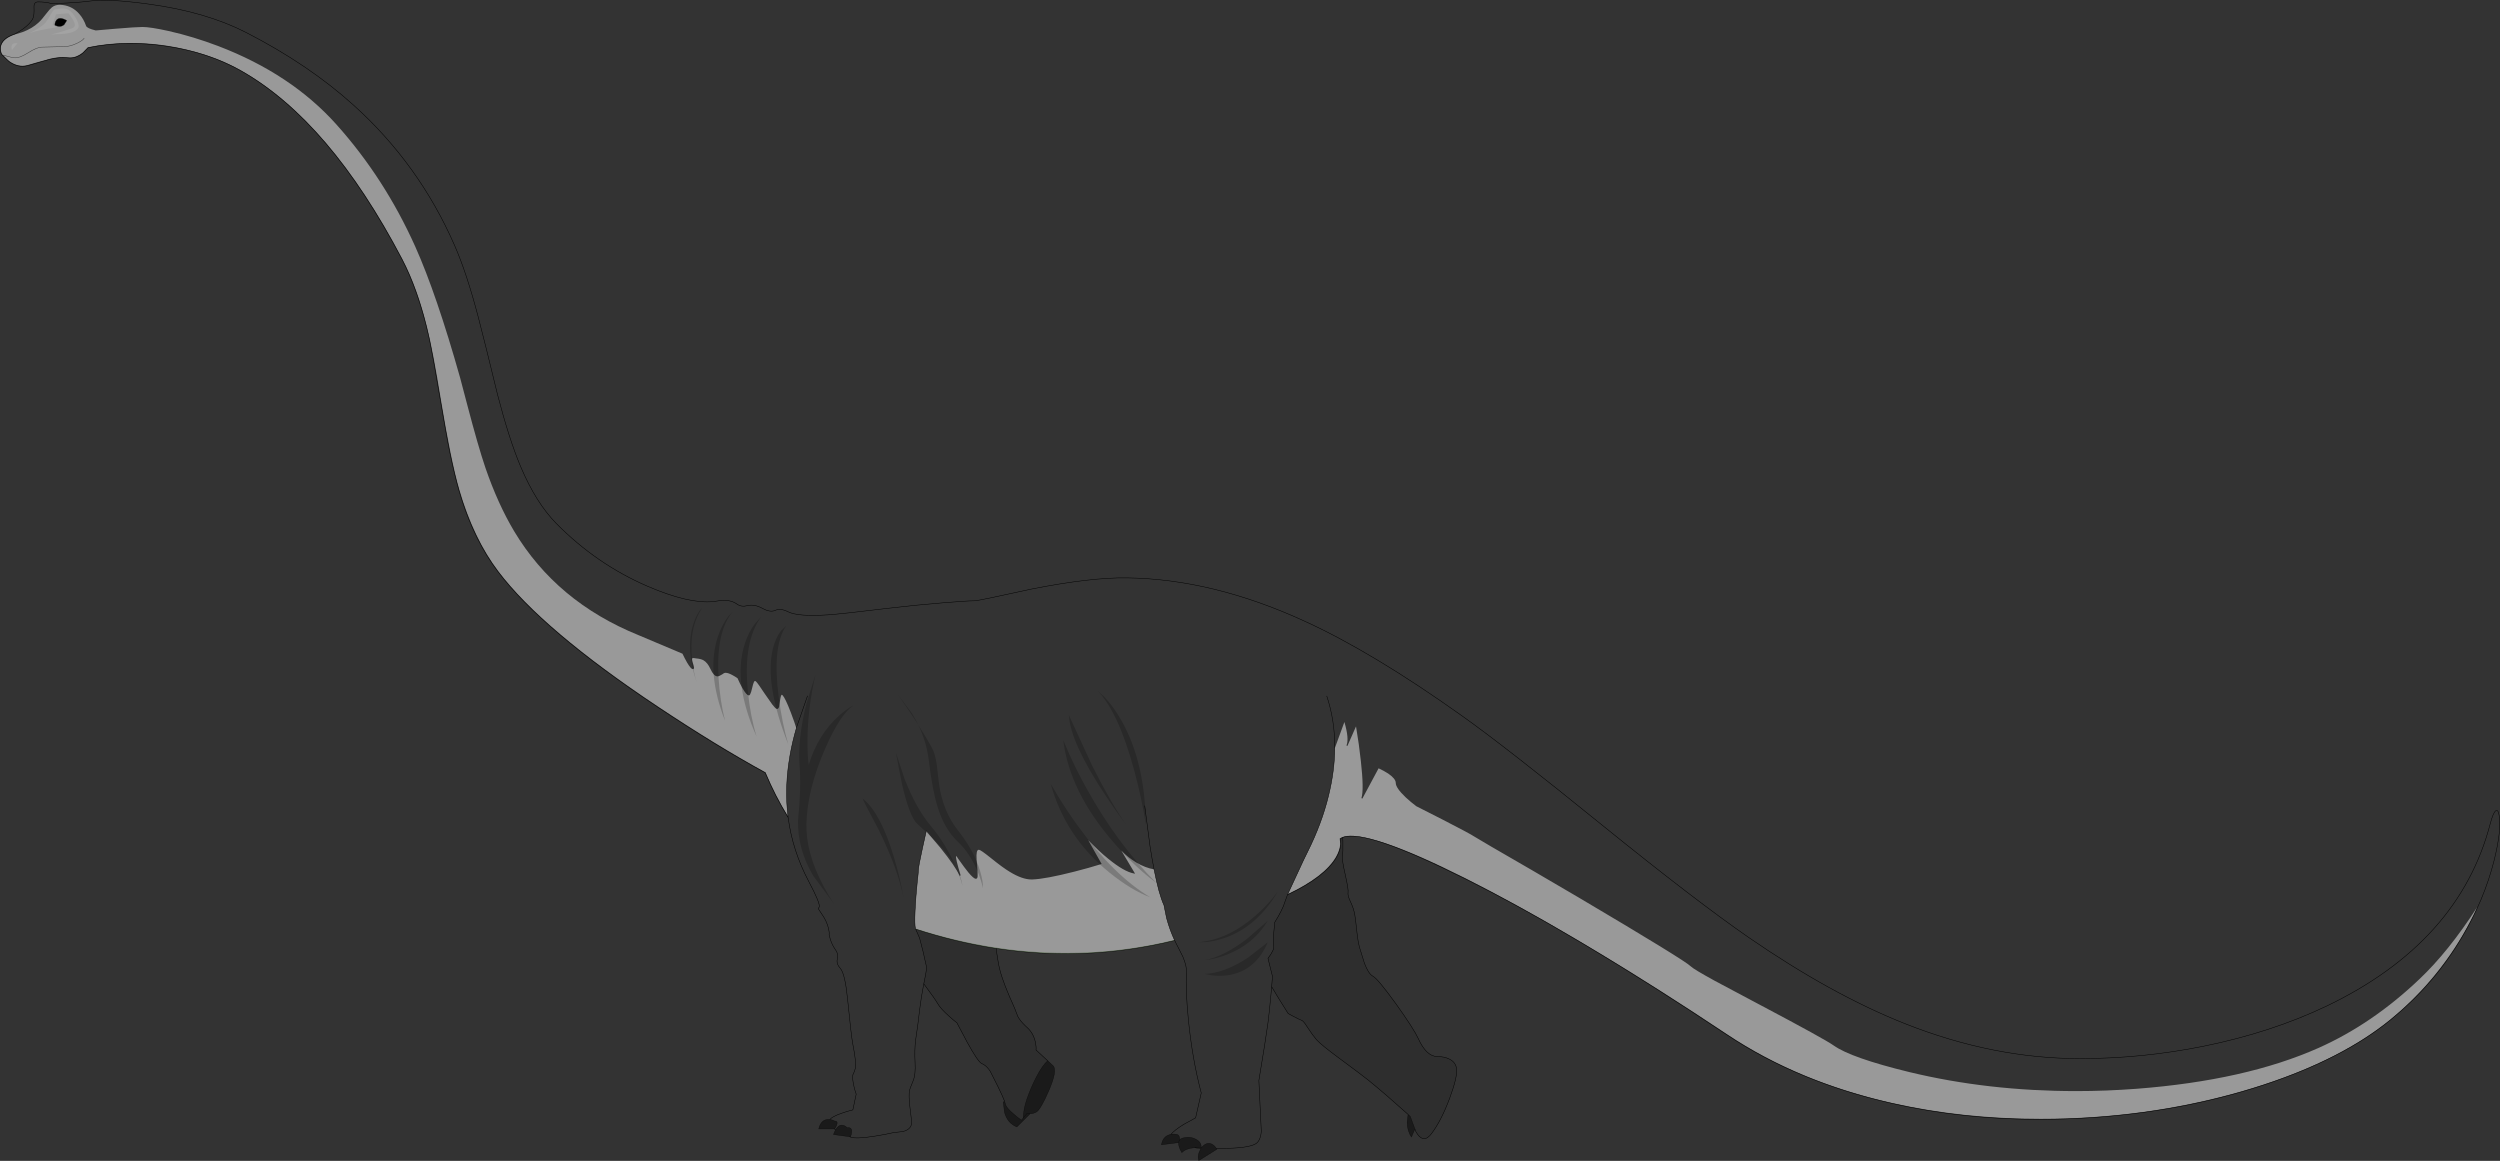 <?xml version="1.0" encoding="UTF-8" standalone="no"?>
<svg xmlns:xlink="http://www.w3.org/1999/xlink" height="2529.65px" width="5447.75px" xmlns="http://www.w3.org/2000/svg">
  <rect width="100%" height="100%" fill="#333333" stroke="none"/>
  <g transform="matrix(1.0, 0.0, 0.0, 1.0, 2723.85, 1264.7)">
    <path d="M81.8 685.1 L81.85 685.1 80.9 687.35 81.8 685.1" fill="#6c7f65" fill-rule="evenodd" stroke="none"/>
    <path d="M-106.8 1237.75 L-120.3 1236.35 -106.55 1237.15 -106.8 1237.75 M-164.05 784.75 L-166.3 785.3 Q-357.85 831.8 -552.8 802.1 -640.3 788.75 -728.5 760.05 L-728.55 759.95 -728.95 758.75 Q-565.0 811.9 -400.3 811.9 -279.25 811.9 -164.65 783.5 L-164.05 784.75" fill="#788c6f" fill-rule="evenodd" stroke="none"/>
    <path d="M83.1 682.05 L82.5 683.55 82.45 683.55 83.1 682.05" fill="#b0bc9b" fill-rule="evenodd" stroke="none"/>
    <path d="M-2604.3 -1209.9 Q-2604.3 -1216.15 -2601.05 -1220.45 -2594.55 -1229.2 -2578.45 -1219.95 L-2584.0 -1211.15 Q-2592.0 -1203.85 -2604.3 -1209.9" fill="#000000" fill-rule="evenodd" stroke="none"/>
    <path d="M-915.5 1174.8 Q-910.7 1168.65 -891.25 1161.65 -878.2 1156.9 -865.4 1153.85 L-858.1 1119.5 Q-860.65 1112.7 -862.65 1104.15 -866.9 1086.85 -865.4 1077.55 -861.15 1069.5 -859.9 1062.75 -857.6 1050.95 -865.4 1011.0 -869.15 991.7 -876.95 911.85 -882.45 857.35 -892.5 845.8 -901.8 835.5 -899.3 825.25 -896.8 814.45 -902.3 806.4 -910.1 795.6 -914.35 782.8 L-917.1 772.0 Q-916.35 767.0 -918.4 758.7 -922.15 742.15 -934.45 725.05 -940.7 716.25 -940.7 714.5 -939.45 713.5 -938.7 711.75 -935.95 704.2 -961.55 656.0 -996.95 589.1 -1006.35 517.0 -1034.8 470.8 -1056.45 419.3 -1163.15 361.05 -1289.15 277.2 -1541.45 109.5 -1638.6 -18.75 -1688.8 -85.05 -1718.45 -178.15 -1739.0 -243.2 -1757.6 -353.9 -1781.45 -495.45 -1789.75 -532.35 -1812.3 -631.25 -1848.2 -700.05 -2006.1 -1001.05 -2198.65 -1110.25 -2269.7 -1150.4 -2360.55 -1163.95 -2450.7 -1177.5 -2531.75 -1160.7 L-2544.05 -1148.15 Q-2559.9 -1136.35 -2575.95 -1138.6 -2592.5 -1140.85 -2616.6 -1135.1 -2646.25 -1126.3 -2662.8 -1121.8 -2683.65 -1116.0 -2704.0 -1130.3 L-2720.3 -1145.9 Q-2724.3 -1153.15 -2723.05 -1162.45 -2720.3 -1181.0 -2692.45 -1190.3 -2684.15 -1194.35 -2674.85 -1200.85 -2656.55 -1213.9 -2651.75 -1225.45 -2649.0 -1232.0 -2649.75 -1249.8 -2650.0 -1260.6 -2640.7 -1260.6 -2624.15 -1260.6 -2611.1 -1256.85 L-2578.45 -1258.1 Q-2543.05 -1260.1 -2528.0 -1262.35 -2490.85 -1268.15 -2400.25 -1255.85 -2275.7 -1239.0 -2187.85 -1194.1 -2050.8 -1123.8 -1952.65 -1034.9 -1810.55 -906.65 -1733.25 -729.9 -1706.9 -669.95 -1681.55 -573.3 -1666.95 -517.55 -1639.6 -404.6 -1614.25 -306.7 -1588.9 -246.95 -1555.75 -168.85 -1511.35 -123.7 -1424.0 -35.3 -1313.25 12.6 -1223.15 51.55 -1169.45 46.25 L-1151.1 43.5 Q-1130.5 42.5 -1117.7 51.8 -1108.45 58.55 -1094.9 55.05 -1080.05 51.3 -1062.25 61.05 -1045.4 70.35 -1034.4 65.35 -1023.35 60.05 -1006.75 68.35 -984.95 79.4 -920.15 75.15 -889.3 73.1 -790.65 61.05 -729.9 53.8 -667.6 48.75 -616.4 44.5 -600.1 44.5 -591.8 44.5 -476.1 18.9 -346.3 -6.7 -267.5 -5.45 -81.2 -2.95 118.6 88.7 267.2 156.45 462.5 295.55 557.15 362.8 769.5 535.0 971.6 698.45 1086.55 778.0 1268.05 903.05 1428.2 966.3 1619.75 1042.1 1808.55 1042.1 1943.6 1042.1 2077.4 1015.25 2225.0 985.35 2346.0 927.65 2635.2 789.05 2702.7 530.0 2708.75 507.15 2714.25 502.4 2719.5 498.1 2721.8 510.9 2727.8 543.3 2711.0 610.6 2689.65 695.4 2641.7 776.5 2580.95 879.7 2486.3 957.0 2381.65 1042.85 2206.65 1100.35 2029.2 1158.3 1827.6 1171.15 1612.0 1184.95 1416.2 1143.5 1200.3 1097.55 1039.4 990.4 710.8 771.25 468.3 650.0 249.5 540.35 202.1 560.3 199.0 561.55 196.65 563.4 L197.95 573.95 Q197.4 587.5 189.15 602.3 164.65 646.0 81.85 685.1 L82.5 683.55 81.85 685.1 81.8 685.1 80.9 687.35 76.35 699.65 76.1 700.45 Q71.05 717.75 54.0 744.9 L51.75 768.0 Q50.0 791.85 51.5 796.6 54.0 803.9 39.2 823.7 L49.0 863.15 47.15 885.35 45.95 899.8 Q42.2 940.95 39.2 964.05 34.15 1001.25 19.35 1089.85 L24.65 1200.8 Q22.85 1221.9 12.05 1227.95 -5.25 1237.75 -62.0 1237.75 L-73.35 1237.75 Q-76.8 1232.35 -81.95 1229.1 -94.25 1221.85 -106.55 1237.15 -104.8 1224.6 -118.1 1217.8 -130.65 1211.05 -146.0 1215.05 -150.7 1216.2 -153.05 1219.1 L-153.25 1217.05 Q-153.75 1209.05 -158.55 1207.55 -165.15 1205.9 -172.45 1207.3 -164.3 1197.8 -145.35 1186.0 L-118.5 1171.2 -106.2 1116.95 Q-125.75 1043.4 -134.3 956.8 -140.85 889.0 -138.3 855.6 -137.3 841.3 -146.35 819.95 L-155.65 801.4 Q-160.15 793.2 -164.05 784.75 L-164.65 783.5 Q-174.8 761.55 -181.3 737.65 L-181.75 736.1 -187.5 707.75 Q-198.5 683.9 -209.05 629.8 -228.55 626.2 -247.65 614.85 -265.45 604.3 -280.55 588.5 L-250.4 639.2 -252.9 638.7 Q-274.5 634.7 -308.65 606.8 -329.75 589.75 -352.6 565.9 L-323.2 618.1 -324.45 618.35 Q-351.1 626.65 -382.7 634.7 -445.7 650.75 -474.35 651.75 L-476.35 651.75 Q-496.15 651.75 -523.3 635.2 -538.85 625.9 -565.2 604.55 -587.05 587.0 -590.8 587.0 -592.3 587.0 -593.55 588.25 -597.85 593.0 -594.55 621.35 -593.05 640.95 -593.55 645.2 -594.05 650.25 -597.35 650.25 -602.1 650.25 -613.65 636.45 -620.95 627.65 -636.25 606.05 L-638.0 603.3 -640.5 600.3 Q-642.0 605.55 -630.45 642.95 L-632.75 643.7 Q-641.75 623.4 -674.65 582.7 L-705.45 546.25 -705.55 546.7 -713.75 583.7 Q-722.55 623.6 -722.55 631.4 -722.55 635.15 -725.3 660.05 -728.3 688.9 -729.85 720.05 -731.25 750.45 -728.95 758.75 L-728.55 759.95 -728.5 760.05 Q-726.75 764.55 -720.05 779.3 -712.5 806.4 -705.2 841.05 -703.95 845.55 -708.75 868.65 L-710.85 879.1 Q-716.6 908.4 -720.05 936.95 -723.55 969.1 -728.55 1001.25 -731.35 1023.3 -729.85 1050.45 -728.3 1076.8 -734.1 1090.6 -741.65 1108.95 -742.15 1111.95 -743.65 1124.0 -741.65 1142.6 L-737.35 1178.75 Q-735.85 1195.55 -756.2 1201.05 L-776.75 1203.35 Q-795.1 1207.6 -816.2 1210.85 -858.1 1217.65 -870.4 1213.15 L-872.55 1212.3 -870.7 1212.55 Q-868.2 1207.0 -867.95 1201.75 -867.2 1191.2 -878.0 1192.7 -882.25 1187.95 -888.3 1187.2 -896.5 1186.3 -902.8 1197.0 L-904.8 1195.8 -906.0 1195.25 -905.1 1195.25 Q-902.1 1190.95 -900.6 1186.7 -897.3 1178.15 -905.1 1178.15 -910.05 1175.4 -915.5 1174.8 M-988.6 321.8 Q-992.05 310.4 -1000.5 288.0 -1012.8 256.1 -1018.55 250.35 -1019.55 249.35 -1020.3 249.35 -1022.35 249.35 -1024.35 263.65 -1025.35 272.2 -1026.1 275.45 -1027.6 280.2 -1030.35 280.2 L-1031.1 280.2 Q-1034.15 279.45 -1041.15 270.2 -1045.95 263.9 -1058.0 246.1 -1072.05 224.75 -1076.05 220.75 -1077.55 219.2 -1078.8 219.2 -1081.3 219.2 -1084.6 233.55 -1087.1 244.55 -1089.1 248.1 -1090.1 250.6 -1092.1 250.6 -1097.15 250.6 -1106.15 234.55 -1111.7 224.75 -1116.7 213.2 -1121.75 209.7 -1127.0 206.9 -1136.8 201.4 -1142.55 201.4 -1144.6 201.4 -1146.6 202.4 L-1149.85 204.65 Q-1156.9 209.2 -1160.4 209.2 -1168.45 209.2 -1175.95 192.6 -1182.25 179.05 -1191.0 174.05 -1196.3 171.0 -1207.35 170.0 L-1212.1 169.25 -1213.35 169.25 Q-1215.35 169.25 -1215.35 170.0 -1216.9 172.05 -1213.6 181.55 -1211.85 186.85 -1211.6 189.1 -1211.1 192.6 -1213.35 193.35 L-1214.35 193.35 Q-1218.15 193.35 -1226.65 179.05 -1231.95 169.75 -1236.7 159.75 L-1332.6 119.3 Q-1511.35 46.75 -1603.45 -107.1 -1639.1 -166.85 -1666.2 -245.7 -1682.05 -292.4 -1705.65 -382.5 L-1721.2 -441.5 Q-1772.65 -624.0 -1819.1 -727.65 -1885.85 -876.25 -1990.8 -993.5 -2089.45 -1103.7 -2248.6 -1164.45 -2302.85 -1185.05 -2356.3 -1197.1 -2396.2 -1205.9 -2413.3 -1205.9 -2427.1 -1205.9 -2472.05 -1202.1 L-2515.2 -1198.35 Q-2534.8 -1203.1 -2536.3 -1208.4 -2541.55 -1223.45 -2550.85 -1234.0 -2565.4 -1251.05 -2587.25 -1253.8 L-2593.3 -1254.3 Q-2603.55 -1254.3 -2610.6 -1248.8 -2615.1 -1245.3 -2623.4 -1234.5 -2633.2 -1221.45 -2639.95 -1215.4 -2653.75 -1202.6 -2674.35 -1194.85 -2691.95 -1189.3 -2692.2 -1189.3 -2715.0 -1181.3 -2720.55 -1167.45 -2723.3 -1160.7 -2721.55 -1152.9 -2720.55 -1149.15 -2719.3 -1146.65 L-2717.15 -1144.5 -2706.75 -1133.85 Q-2690.95 -1121.3 -2674.6 -1121.3 -2670.1 -1121.3 -2663.05 -1123.05 L-2644.25 -1128.55 Q-2623.4 -1134.6 -2614.1 -1136.85 -2598.55 -1140.35 -2586.75 -1140.35 L-2575.95 -1139.6 -2570.95 -1139.35 Q-2556.9 -1139.35 -2543.3 -1150.4 -2532.55 -1161.2 -2532.55 -1161.45 L-2532.3 -1161.7 -2531.75 -1161.7 Q-2488.35 -1171.0 -2438.65 -1171.0 -2374.4 -1171.0 -2311.35 -1155.15 -2248.35 -1139.6 -2198.15 -1111.0 -2005.1 -1001.8 -1847.2 -700.55 -1814.35 -637.8 -1793.0 -550.45 -1779.95 -497.95 -1762.85 -392.3 -1741.3 -261.25 -1722.95 -197.75 -1692.1 -91.55 -1637.6 -19.5 -1541.7 107.25 -1290.7 274.45 -1164.9 358.3 -1055.7 418.3 L-1055.45 418.3 -1055.45 418.8 Q-1034.4 468.95 -1006.75 514.1 -1010.3 485.3 -1009.75 455.65 L-1009.55 447.5 Q-1008.8 425.7 -1005.8 403.15 -1004.25 391.5 -1002.1 379.65 -997.0 351.4 -988.5 322.0 L-988.6 321.8 -964.8 253.45 -964.45 252.6 -964.05 251.55 -964.45 252.6 -964.8 253.45 -988.6 321.8 M-2717.8 -1144.6 L-2717.15 -1144.5 -2717.8 -1144.6 M82.5 683.55 Q162.6 645.4 187.4 602.55 195.65 588.0 196.65 574.45 L195.65 563.65 195.4 562.9 195.9 562.4 Q203.7 556.6 219.0 556.6 295.1 556.6 524.25 677.35 753.45 798.35 1040.15 989.4 1194.75 1092.55 1397.6 1138.5 1551.75 1173.4 1723.2 1173.4 1950.1 1173.4 2157.7 1114.4 2365.05 1055.15 2485.8 956.25 2554.35 900.0 2606.05 828.7 2646.2 773.5 2674.1 712.25 2611.35 809.4 2548.05 869.15 2445.4 966.8 2328.15 1019.0 2169.5 1089.55 1932.3 1107.85 1865.0 1112.9 1801.0 1112.9 1608.2 1112.9 1436.75 1071.45 1310.0 1040.6 1271.85 1013.5 1252.5 999.65 1112.95 925.85 1040.15 887.45 1012.5 872.4 966.85 847.3 961.05 841.5 947.75 827.95 716.8 691.4 L613.9 631.15 Q501.15 566.15 489.85 558.85 479.85 552.1 420.6 521.7 363.1 492.6 362.35 492.1 350.3 483.05 339.25 472.75 317.65 452.2 317.65 441.4 317.65 432.35 301.35 421.05 292.05 415.0 280.25 409.5 L244.85 475.5 242.85 474.5 Q248.65 456.7 241.6 393.7 237.85 358.3 231.05 318.15 L212.25 360.8 210.25 359.8 Q216.5 345.25 205.7 308.6 L184.75 365.95 Q185.25 305.9 167.25 251.8 185.25 305.9 184.75 365.95 184.3 415.45 171.25 468.95 156.45 529.75 125.3 592.0 L118.75 605.4 117.25 608.55 115.85 611.45 115.5 612.15 83.1 682.05 82.45 683.55 82.5 683.55 M-229.45 490.8 L-217.9 578.95 Q-213.5 607.05 -209.05 629.8 -213.5 607.05 -217.9 578.95 L-229.45 490.8 M-1006.35 517.0 L-1006.7 514.45 -1006.75 514.1 -1006.7 514.45 -1006.35 517.0 M-705.2 545.05 L-705.35 545.85 -705.2 545.05" fill="#ffffff" fill-opacity="0.0" fill-rule="evenodd" stroke="none"/>
    <path d="M202.1 560.3 L202.45 568.65 Q202.95 592.0 201.45 601.3 200.2 608.8 207.7 641.7 215.0 674.1 213.75 680.1 212.5 686.4 218.25 698.45 226.05 714.5 228.55 729.55 230.3 740.6 233.3 768.75 235.6 788.8 238.35 798.6 246.65 826.45 249.4 834.25 258.4 857.85 267.95 862.6 278.5 867.9 318.15 922.85 356.6 976.6 366.6 998.15 384.45 1037.6 408.3 1037.6 423.1 1037.6 433.9 1042.85 448.7 1049.9 450.2 1064.7 452.2 1082.25 435.15 1128.45 417.1 1176.9 396.0 1205.0 387.25 1216.85 379.0 1216.6 371.9 1216.4 365.15 1207.1 363.35 1204.6 361.6 1201.5 L359.4 1195.45 349.3 1168.1 344.7 1163.95 Q295.8 1119.95 258.15 1089.3 245.1 1078.75 193.15 1040.35 154.75 1011.95 144.7 1000.7 136.7 991.4 124.9 973.3 116.6 960.0 112.6 958.75 108.05 957.25 95.25 950.45 L83.2 943.95 Q60.4 908.2 47.15 885.35 L49.0 863.15 39.2 823.7 Q54.0 803.9 51.5 796.6 50.0 791.85 51.75 768.0 L54.0 744.9 Q71.05 717.75 76.1 700.45 L76.35 699.65 80.9 687.35 81.85 685.1 Q164.65 646.0 189.15 602.3 197.4 587.5 197.95 573.95 L196.65 563.4 Q199.0 561.55 202.1 560.3 M-552.8 802.1 Q-552.8 806.5 -552.3 808.9 -551.05 815.2 -548.8 830.75 -546.05 847.55 -540.0 865.65 -534.0 883.75 -524.7 905.3 L-512.9 932.2 -505.9 950.25 Q-500.75 960.05 -488.95 971.2 L-485.8 974.1 Q-472.0 986.4 -467.7 1006.0 -465.45 1016.05 -466.2 1023.3 L-440.65 1046.95 Q-452.2 1056.25 -465.95 1083.05 -477.0 1104.4 -485.8 1129.25 -493.55 1151.3 -494.1 1171.4 L-498.1 1176.2 Q-506.15 1170.7 -514.4 1163.4 -531.25 1149.35 -532.75 1141.55 -533.2 1139.2 -534.9 1134.75 -538.85 1124.35 -549.55 1102.4 L-564.6 1072.55 Q-566.4 1068.75 -569.9 1064.5 -576.7 1055.95 -584.45 1052.95 -588.65 1051.35 -597.45 1038.15 -605.05 1026.75 -616.1 1006.75 L-638.7 964.05 Q-646.7 958.05 -656.0 949.5 -674.6 932.95 -680.6 922.15 -686.3 912.15 -710.85 879.1 L-708.75 868.65 Q-703.95 845.55 -705.2 841.05 -712.5 806.4 -720.05 779.3 -726.75 764.55 -728.5 760.05 -640.3 788.75 -552.8 802.1" fill="#000000" fill-opacity="0.098" fill-rule="evenodd" stroke="none"/>
    <path d="M359.4 1195.45 L351.8 1213.0 Q342.5 1199.2 342.5 1180.35 L344.5 1164.05 344.7 1163.95 349.3 1168.1 359.4 1195.45 M-73.35 1237.75 L-72.2 1239.65 -111.6 1264.25 Q-114.6 1256.5 -110.85 1246.2 L-106.8 1237.75 -106.55 1237.15 -120.3 1236.35 -121.9 1236.4 Q-139.2 1237.65 -148.5 1246.95 -152.75 1240.15 -154.75 1232.9 -155.8 1228.45 -155.45 1225.1 L-192.95 1229.85 Q-189.65 1211.3 -173.85 1207.55 L-172.45 1207.3 Q-165.15 1205.9 -158.55 1207.55 -153.75 1209.05 -153.25 1217.05 L-153.05 1219.1 Q-150.7 1216.2 -146.0 1215.05 -130.65 1211.05 -118.1 1217.8 -104.8 1224.6 -106.55 1237.15 -94.25 1221.85 -81.95 1229.1 -76.8 1232.35 -73.35 1237.75 M-440.65 1046.95 L-440.6 1046.9 -429.05 1057.7 Q-419.25 1067.75 -438.35 1111.95 -456.65 1154.15 -466.2 1158.9 L-467.0 1159.3 Q-469.8 1160.6 -472.5 1161.35 -475.85 1162.2 -479.15 1162.25 L-508.0 1190.9 Q-528.1 1183.15 -534.9 1159.3 L-537.65 1136.95 Q-536.5 1135.65 -534.9 1134.75 -533.2 1139.2 -532.75 1141.55 -531.25 1149.35 -514.4 1163.4 -506.15 1170.7 -498.1 1176.2 L-494.1 1171.4 -494.1 1171.45 -485.8 1161.4 -485.4 1161.5 -479.15 1162.25 -485.4 1161.5 -485.8 1161.4 -494.1 1171.45 -494.1 1171.4 Q-493.55 1151.3 -485.8 1129.25 -477.0 1104.4 -465.95 1083.05 -452.2 1056.25 -440.65 1046.95 M-872.55 1212.3 L-907.6 1207.55 Q-905.35 1201.3 -902.8 1197.0 -896.5 1186.3 -888.3 1187.2 -882.25 1187.95 -878.0 1192.7 -867.2 1191.2 -867.95 1201.75 -868.2 1207.0 -870.7 1212.55 L-872.55 1212.3 M-906.0 1195.25 L-939.75 1195.25 Q-934.95 1175.4 -919.65 1174.65 L-915.5 1174.8 Q-910.05 1175.4 -905.1 1178.15 -897.3 1178.15 -900.6 1186.7 -902.1 1190.95 -905.1 1195.25 L-906.0 1195.25 M-153.05 1219.1 Q-155.1 1221.5 -155.45 1225.1 -155.1 1221.5 -153.05 1219.1" fill="#000000" fill-opacity="0.498" fill-rule="evenodd" stroke="none"/>
    <path d="M-2717.15 -1144.5 L-2719.3 -1146.65 Q-2720.55 -1149.15 -2721.55 -1152.9 -2723.3 -1160.7 -2720.55 -1167.45 -2715.0 -1181.3 -2692.2 -1189.3 -2691.95 -1189.3 -2674.35 -1194.85 -2653.75 -1202.6 -2639.95 -1215.4 -2633.2 -1221.45 -2623.4 -1234.5 -2615.1 -1245.3 -2610.6 -1248.8 -2603.55 -1254.3 -2593.3 -1254.3 L-2587.25 -1253.8 Q-2565.4 -1251.05 -2550.85 -1234.0 -2541.55 -1223.45 -2536.3 -1208.4 -2534.8 -1203.1 -2515.2 -1198.35 L-2472.05 -1202.1 Q-2427.1 -1205.9 -2413.3 -1205.9 -2396.2 -1205.9 -2356.3 -1197.1 -2302.85 -1185.05 -2248.6 -1164.45 -2089.45 -1103.7 -1990.8 -993.5 -1885.85 -876.25 -1819.1 -727.65 -1772.65 -624.0 -1721.2 -441.5 L-1705.65 -382.5 Q-1682.05 -292.4 -1666.2 -245.7 -1639.1 -166.85 -1603.45 -107.1 -1511.35 46.75 -1332.6 119.3 L-1236.7 159.75 Q-1231.95 169.75 -1226.65 179.05 -1218.15 193.35 -1214.35 193.35 L-1213.35 193.35 Q-1211.1 192.6 -1211.6 189.1 -1211.85 186.85 -1213.6 181.55 -1216.9 172.05 -1215.35 170.0 -1215.35 169.25 -1213.35 169.25 L-1212.1 169.25 -1207.35 170.0 Q-1196.3 171.0 -1191.0 174.05 -1182.25 179.05 -1175.95 192.6 -1168.45 209.2 -1160.4 209.2 -1156.9 209.2 -1149.85 204.65 L-1146.6 202.4 Q-1144.6 201.4 -1142.55 201.4 -1136.8 201.4 -1127.0 206.9 -1121.75 209.7 -1116.7 213.2 -1111.7 224.75 -1106.15 234.55 -1097.15 250.6 -1092.1 250.6 -1090.1 250.6 -1089.1 248.1 -1087.1 244.55 -1084.6 233.55 -1081.3 219.2 -1078.8 219.2 -1077.55 219.2 -1076.05 220.75 -1072.05 224.75 -1058.0 246.1 -1045.95 263.9 -1041.15 270.2 -1034.15 279.45 -1031.1 280.2 L-1030.35 280.2 Q-1027.6 280.2 -1026.1 275.45 -1025.35 272.2 -1024.35 263.65 -1022.35 249.35 -1020.3 249.35 -1019.55 249.35 -1018.55 250.35 -1012.8 256.1 -1000.5 288.0 -992.05 310.4 -988.6 321.8 L-988.5 322.0 Q-997.0 351.4 -1002.1 379.65 -1004.25 391.5 -1005.8 403.15 -1008.8 425.7 -1009.55 447.5 L-1009.75 455.65 Q-1010.3 485.3 -1006.75 514.1 -1034.4 468.95 -1055.45 418.8 L-1055.45 418.3 -1055.7 418.3 Q-1164.9 358.3 -1290.7 274.45 -1541.7 107.25 -1637.6 -19.5 -1692.1 -91.55 -1722.95 -197.75 -1741.3 -261.25 -1762.85 -392.3 -1779.95 -497.95 -1793.0 -550.45 -1814.35 -637.8 -1847.2 -700.55 -2005.1 -1001.8 -2198.15 -1111.0 -2248.35 -1139.6 -2311.35 -1155.15 -2374.4 -1171.0 -2438.65 -1171.0 -2488.35 -1171.0 -2531.75 -1161.7 L-2532.3 -1161.7 -2532.55 -1161.45 Q-2532.55 -1161.2 -2543.3 -1150.4 -2556.9 -1139.35 -2570.95 -1139.35 L-2575.95 -1139.6 -2586.75 -1140.35 Q-2598.55 -1140.35 -2614.1 -1136.85 -2623.4 -1134.6 -2644.25 -1128.55 L-2663.05 -1123.05 Q-2670.1 -1121.3 -2674.6 -1121.3 -2690.95 -1121.3 -2706.75 -1133.85 L-2717.15 -1144.5 -2705.75 -1141.6 Q-2697.95 -1139.35 -2693.95 -1138.85 -2681.65 -1137.35 -2663.05 -1149.4 -2643.25 -1161.95 -2632.7 -1161.95 -2622.9 -1161.95 -2583.5 -1163.2 -2570.95 -1163.2 -2555.85 -1170.5 -2542.55 -1177.0 -2540.3 -1181.8 -2542.55 -1177.0 -2555.85 -1170.5 -2570.95 -1163.2 -2583.5 -1163.2 -2622.9 -1161.95 -2632.7 -1161.95 -2643.25 -1161.95 -2663.05 -1149.4 -2681.65 -1137.35 -2693.95 -1138.85 -2697.95 -1139.35 -2705.75 -1141.6 L-2717.15 -1144.5 M184.75 365.95 L205.7 308.6 Q216.5 345.25 210.25 359.8 L212.25 360.8 231.05 318.15 Q237.85 358.3 241.6 393.7 248.65 456.7 242.85 474.5 L244.85 475.5 280.25 409.5 Q292.05 415.0 301.35 421.05 317.65 432.35 317.65 441.4 317.65 452.2 339.25 472.75 350.3 483.05 362.35 492.1 363.1 492.6 420.6 521.7 479.85 552.1 489.85 558.85 501.15 566.15 613.9 631.15 L716.8 691.4 Q947.75 827.95 961.05 841.5 966.85 847.3 1012.5 872.4 1040.15 887.45 1112.95 925.85 1252.5 999.65 1271.85 1013.5 1310.0 1040.6 1436.75 1071.45 1608.2 1112.9 1801.0 1112.9 1865.0 1112.9 1932.3 1107.85 2169.5 1089.55 2328.15 1019.0 2445.4 966.8 2548.05 869.15 2611.35 809.4 2674.1 712.25 2646.2 773.5 2606.05 828.7 2554.35 900.0 2485.8 956.25 2365.05 1055.15 2157.7 1114.4 1950.1 1173.4 1723.2 1173.4 1551.75 1173.4 1397.6 1138.5 1194.75 1092.55 1040.15 989.4 753.45 798.35 524.25 677.35 295.1 556.6 219.0 556.6 203.7 556.6 195.9 562.4 L195.4 562.9 195.65 563.65 196.65 574.45 Q195.65 588.0 187.4 602.55 162.6 645.4 82.5 683.55 L83.1 682.05 115.5 612.15 115.85 611.45 117.25 608.55 118.75 605.4 125.3 592.0 Q156.45 529.75 171.25 468.95 184.3 415.45 184.75 365.95 M-705.55 546.7 L-705.45 546.25 -674.65 582.7 Q-641.75 623.4 -632.75 643.7 L-630.45 642.95 Q-642.0 605.55 -640.5 600.3 L-638.0 603.3 -636.25 606.05 Q-620.95 627.65 -613.65 636.45 -602.1 650.25 -597.35 650.25 -594.05 650.25 -593.55 645.2 -593.05 640.95 -594.55 621.35 -597.85 593.0 -593.55 588.25 -592.3 587.0 -590.8 587.0 -587.05 587.0 -565.2 604.55 -538.85 625.9 -523.3 635.2 -496.15 651.75 -476.35 651.75 L-474.35 651.75 Q-445.7 650.75 -382.7 634.7 -351.1 626.65 -324.45 618.35 L-323.2 618.1 -352.6 565.9 Q-329.75 589.75 -308.65 606.8 -274.5 634.7 -252.9 638.7 L-250.4 639.2 -280.55 588.5 Q-265.45 604.3 -247.65 614.85 -228.55 626.2 -209.05 629.8 -198.5 683.9 -187.5 707.75 L-181.75 736.1 -181.3 737.65 Q-174.8 761.55 -164.65 783.5 -279.25 811.9 -400.3 811.9 -565.0 811.9 -728.95 758.75 -731.25 750.45 -729.85 720.05 -728.3 688.9 -725.3 660.05 -722.55 635.15 -722.55 631.4 -722.55 623.6 -713.75 583.7 L-705.55 546.7 M-2604.3 -1209.9 Q-2592.0 -1203.85 -2584.0 -1211.15 L-2578.45 -1219.95 Q-2594.55 -1229.2 -2601.05 -1220.45 -2604.3 -1216.15 -2604.3 -1209.9" fill="#ffffff" fill-opacity="0.498" fill-rule="evenodd" stroke="none"/>
    <path d="M-915.5 1174.8 Q-910.7 1168.65 -891.25 1161.65 -878.2 1156.9 -865.4 1153.85 L-858.1 1119.5 Q-860.65 1112.7 -862.65 1104.15 -866.9 1086.85 -865.4 1077.55 -861.15 1069.5 -859.9 1062.75 -857.6 1050.95 -865.4 1011.0 -869.15 991.7 -876.95 911.85 -882.45 857.35 -892.5 845.8 -901.8 835.5 -899.3 825.25 -896.8 814.45 -902.3 806.4 -910.1 795.6 -914.35 782.8 L-917.1 772.0 Q-916.35 767.0 -918.4 758.7 -922.15 742.15 -934.45 725.05 -940.7 716.25 -940.7 714.5 -939.45 713.5 -938.7 711.75 -935.95 704.2 -961.55 656.0 -996.95 589.1 -1006.35 517.0 -1034.8 470.8 -1056.45 419.3 -1163.15 361.05 -1289.15 277.2 -1541.45 109.5 -1638.6 -18.75 -1688.8 -85.05 -1718.45 -178.15 -1739.0 -243.2 -1757.6 -353.9 -1781.45 -495.45 -1789.75 -532.35 -1812.3 -631.25 -1848.2 -700.05 -2006.1 -1001.05 -2198.65 -1110.25 -2269.7 -1150.4 -2360.55 -1163.95 -2450.7 -1177.5 -2531.75 -1160.7 L-2544.05 -1148.15 Q-2559.9 -1136.35 -2575.95 -1138.6 -2592.5 -1140.85 -2616.6 -1135.1 -2646.25 -1126.3 -2662.8 -1121.8 -2683.65 -1116.0 -2704.0 -1130.3 L-2720.3 -1145.9 Q-2724.3 -1153.15 -2723.05 -1162.45 -2720.3 -1181.0 -2692.45 -1190.3 -2684.15 -1194.35 -2674.85 -1200.85 -2656.55 -1213.9 -2651.75 -1225.45 -2649.0 -1232.0 -2649.75 -1249.8 -2650.0 -1260.6 -2640.7 -1260.6 -2624.15 -1260.6 -2611.1 -1256.85 L-2578.45 -1258.1 Q-2543.05 -1260.1 -2528.0 -1262.35 -2490.85 -1268.15 -2400.25 -1255.85 -2275.7 -1239.0 -2187.85 -1194.1 -2050.8 -1123.8 -1952.65 -1034.9 -1810.55 -906.65 -1733.25 -729.9 -1706.9 -669.95 -1681.55 -573.3 -1666.95 -517.55 -1639.6 -404.6 -1614.25 -306.7 -1588.9 -246.95 -1555.75 -168.85 -1511.35 -123.7 -1424.0 -35.3 -1313.25 12.6 -1223.15 51.55 -1169.45 46.25 L-1151.1 43.5 Q-1130.5 42.5 -1117.7 51.8 -1108.45 58.55 -1094.9 55.05 -1080.05 51.3 -1062.25 61.05 -1045.4 70.35 -1034.4 65.35 -1023.35 60.05 -1006.75 68.35 -984.95 79.4 -920.15 75.15 -889.3 73.1 -790.65 61.05 -729.9 53.8 -667.6 48.75 -616.4 44.5 -600.1 44.5 -591.8 44.5 -476.1 18.9 -346.3 -6.7 -267.5 -5.45 -81.2 -2.95 118.6 88.7 267.2 156.45 462.5 295.55 557.15 362.8 769.5 535.0 971.6 698.45 1086.55 778.0 1268.05 903.05 1428.2 966.3 1619.75 1042.1 1808.55 1042.1 1943.6 1042.1 2077.4 1015.25 2225.0 985.35 2346.0 927.65 2635.2 789.05 2702.7 530.0 2708.75 507.15 2714.25 502.4 2719.5 498.1 2721.8 510.9 2727.8 543.3 2711.0 610.6 2689.65 695.4 2641.7 776.5 2580.95 879.7 2486.3 957.0 2381.65 1042.85 2206.65 1100.35 2029.2 1158.3 1827.6 1171.15 1612.0 1184.95 1416.2 1143.5 1200.3 1097.55 1039.4 990.4 710.8 771.25 468.3 650.0 249.5 540.35 202.1 560.3 L202.45 568.65 Q202.95 592.0 201.45 601.3 200.2 608.8 207.7 641.7 215.0 674.1 213.75 680.1 212.5 686.4 218.25 698.45 226.05 714.5 228.55 729.55 230.3 740.6 233.3 768.75 235.6 788.8 238.35 798.6 246.65 826.45 249.4 834.25 258.4 857.85 267.95 862.6 278.5 867.9 318.15 922.85 356.6 976.6 366.6 998.15 384.45 1037.6 408.3 1037.6 423.1 1037.6 433.9 1042.85 448.7 1049.9 450.2 1064.7 452.2 1082.25 435.15 1128.45 417.1 1176.9 396.0 1205.0 387.25 1216.85 379.0 1216.6 371.9 1216.4 365.15 1207.1 363.35 1204.6 361.6 1201.5 L359.4 1195.45 M344.7 1163.95 Q295.8 1119.95 258.15 1089.3 245.1 1078.75 193.15 1040.35 154.75 1011.95 144.7 1000.7 136.7 991.4 124.9 973.3 116.6 960.0 112.6 958.75 108.05 957.25 95.25 950.45 L83.2 943.95 Q60.4 908.2 47.15 885.35 L45.95 899.8 Q42.2 940.95 39.2 964.05 34.15 1001.25 19.35 1089.85 L24.65 1200.8 Q22.85 1221.9 12.05 1227.95 -5.25 1237.75 -62.0 1237.75 L-73.35 1237.75 M-106.8 1237.75 L-120.3 1236.35 M-172.45 1207.3 Q-164.3 1197.8 -145.35 1186.0 L-118.5 1171.2 -106.2 1116.95 Q-125.75 1043.4 -134.3 956.8 -140.85 889.0 -138.3 855.6 -137.3 841.3 -146.35 819.95 L-155.65 801.4 Q-160.15 793.2 -164.05 784.75 L-166.3 785.3 Q-357.85 831.8 -552.8 802.1 -552.8 806.5 -552.3 808.9 -551.05 815.2 -548.8 830.75 -546.05 847.55 -540.0 865.65 -534.0 883.75 -524.7 905.3 L-512.9 932.2 -505.9 950.25 Q-500.75 960.05 -488.95 971.2 L-485.8 974.1 Q-472.0 986.4 -467.7 1006.0 -465.45 1016.05 -466.2 1023.3 L-440.65 1046.95 M-534.9 1134.75 Q-538.85 1124.35 -549.55 1102.4 L-564.6 1072.55 Q-566.4 1068.75 -569.9 1064.5 -576.7 1055.95 -584.45 1052.95 -588.65 1051.35 -597.45 1038.15 -605.05 1026.75 -616.1 1006.75 L-638.7 964.05 Q-646.7 958.05 -656.0 949.5 -674.6 932.95 -680.6 922.15 -686.3 912.15 -710.85 879.1 -716.6 908.4 -720.05 936.95 -723.55 969.1 -728.55 1001.25 -731.35 1023.3 -729.85 1050.45 -728.3 1076.8 -734.1 1090.6 -741.65 1108.95 -742.15 1111.95 -743.65 1124.0 -741.65 1142.6 L-737.35 1178.75 Q-735.85 1195.55 -756.2 1201.05 L-776.75 1203.35 Q-795.1 1207.6 -816.2 1210.85 -858.1 1217.65 -870.4 1213.15 L-872.55 1212.3 M-902.8 1197.0 L-904.8 1195.8 -906.0 1195.25 M-988.6 321.8 L-964.8 253.45 -964.45 252.6 -964.05 251.55 M82.5 683.55 L81.85 685.1 Q164.65 646.0 189.15 602.3 197.4 587.5 197.95 573.95 L196.65 563.4 Q199.0 561.55 202.1 560.3 M184.75 365.95 Q185.25 305.9 167.25 251.8 M83.1 682.05 L115.5 612.15 115.85 611.45 117.25 608.55 118.75 605.4 125.3 592.0 Q156.45 529.75 171.25 468.95 184.3 415.45 184.75 365.95 M81.85 685.1 L81.8 685.1 M80.9 687.35 L81.85 685.1 M82.5 683.55 L83.1 682.05 M47.15 885.35 L49.0 863.15 39.2 823.7 Q54.0 803.9 51.5 796.6 50.0 791.85 51.75 768.0 L54.0 744.9 Q71.05 717.75 76.1 700.45 L76.35 699.65 80.9 687.35 M-209.05 629.8 Q-213.5 607.05 -217.9 578.95 L-229.45 490.8 M-209.05 629.8 Q-198.5 683.9 -187.5 707.75 L-181.75 736.1 -181.3 737.65 Q-174.8 761.55 -164.65 783.5 L-164.05 784.75 M-728.95 758.75 L-728.55 759.95 -728.5 760.05 Q-640.3 788.75 -552.8 802.1 M-988.6 321.8 L-988.5 322.0 Q-997.0 351.4 -1002.1 379.65 -1004.25 391.5 -1005.8 403.15 -1008.8 425.7 -1009.55 447.5 L-1009.75 455.65 Q-1010.3 485.3 -1006.75 514.1 L-1006.7 514.45 -1006.35 517.0 M-728.95 758.75 Q-731.25 750.45 -729.85 720.05 -728.3 688.9 -725.3 660.05 -722.55 635.15 -722.55 631.4 -722.55 623.6 -713.75 583.7 L-705.55 546.7 M-705.35 545.85 L-705.2 545.05 M-710.85 879.1 L-708.75 868.65 Q-703.95 845.55 -705.2 841.05 -712.5 806.4 -720.05 779.3 -726.75 764.55 -728.5 760.05" fill="none" stroke="#000000" stroke-linecap="butt" stroke-linejoin="miter-clip" stroke-miterlimit="4.0" stroke-width="1.0"/>
    <path d="M359.4 1195.45 L351.8 1213.0 Q342.5 1199.2 342.5 1180.35 L344.5 1164.05 344.7 1163.95 349.3 1168.1 359.4 1195.45 M-73.35 1237.75 L-72.2 1239.65 -111.6 1264.25 Q-114.6 1256.5 -110.85 1246.2 L-106.8 1237.75 -106.55 1237.15 -120.3 1236.35 -121.9 1236.4 Q-139.2 1237.65 -148.5 1246.95 -152.75 1240.15 -154.75 1232.9 -155.8 1228.45 -155.45 1225.1 L-192.95 1229.85 Q-189.65 1211.3 -173.85 1207.55 L-172.45 1207.3 Q-165.15 1205.9 -158.55 1207.55 -153.75 1209.05 -153.25 1217.05 L-153.05 1219.1 Q-150.7 1216.2 -146.0 1215.05 -130.65 1211.05 -118.1 1217.8 -104.8 1224.6 -106.55 1237.15 -94.25 1221.85 -81.95 1229.1 -76.8 1232.35 -73.35 1237.75 M-440.65 1046.95 L-440.6 1046.9 -429.05 1057.7 Q-419.25 1067.75 -438.35 1111.95 -456.65 1154.15 -466.2 1158.9 L-467.0 1159.3 Q-469.8 1160.6 -472.5 1161.35 -475.85 1162.2 -479.15 1162.25 L-508.0 1190.9 Q-528.1 1183.15 -534.9 1159.3 L-537.65 1136.95 Q-536.5 1135.65 -534.9 1134.75 -533.2 1139.2 -532.75 1141.55 -531.25 1149.35 -514.4 1163.4 -506.15 1170.7 -498.1 1176.2 L-494.1 1171.4 -494.1 1171.45 -485.8 1161.4 -485.4 1161.5 -479.15 1162.25 M-872.55 1212.3 L-907.6 1207.55 Q-905.35 1201.3 -902.8 1197.0 -896.5 1186.3 -888.3 1187.2 -882.25 1187.95 -878.0 1192.7 -867.2 1191.2 -867.95 1201.75 -868.2 1207.0 -870.7 1212.55 L-872.55 1212.3 M-906.0 1195.25 L-939.75 1195.25 Q-934.95 1175.4 -919.65 1174.65 L-915.5 1174.8 Q-910.05 1175.4 -905.1 1178.15 -897.3 1178.15 -900.6 1186.7 -902.1 1190.95 -905.1 1195.25 L-906.0 1195.25 M-2717.15 -1144.5 L-2717.8 -1144.6 M-440.65 1046.95 Q-452.2 1056.25 -465.95 1083.05 -477.0 1104.4 -485.8 1129.25 -493.55 1151.3 -494.1 1171.4 M-155.45 1225.1 Q-155.1 1221.5 -153.05 1219.1 M-2604.3 -1209.9 Q-2604.3 -1216.15 -2601.05 -1220.45 -2594.55 -1229.2 -2578.45 -1219.95 L-2584.0 -1211.15 Q-2592.0 -1203.85 -2604.3 -1209.9 M-2717.15 -1144.5 L-2705.75 -1141.6 Q-2697.95 -1139.35 -2693.95 -1138.85 -2681.65 -1137.35 -2663.05 -1149.4 -2643.25 -1161.95 -2632.7 -1161.95 -2622.9 -1161.95 -2583.5 -1163.2 -2570.95 -1163.2 -2555.85 -1170.5 -2542.55 -1177.0 -2540.3 -1181.8" fill="none" stroke="#000000" stroke-linecap="butt" stroke-linejoin="miter-clip" stroke-miterlimit="4.0" stroke-opacity="0.6" stroke-width="1.0"/>
    <path d="M-2624.15 -1216.15 Q-2619.9 -1221.45 -2611.85 -1235.5 -2606.6 -1244.55 -2603.05 -1244.55 -2600.05 -1244.55 -2590.75 -1246.05 -2581.75 -1247.05 -2574.7 -1243.3 -2565.4 -1238.0 -2557.4 -1223.2 -2549.1 -1207.4 -2555.1 -1201.35 -2566.15 -1190.3 -2599.55 -1190.3 L-2612.35 -1189.55 -2609.6 -1190.3 Q-2592.0 -1194.6 -2583.5 -1197.6 L-2565.9 -1203.35 Q-2558.9 -1206.65 -2561.15 -1213.65 -2563.4 -1220.45 -2569.45 -1228.7 L-2574.7 -1235.75 -2601.8 -1233.5 -2609.35 -1211.15 -2600.55 -1205.1 Q-2614.35 -1203.1 -2630.2 -1200.1 -2648.5 -1196.35 -2659.3 -1192.8 -2633.2 -1204.85 -2624.15 -1216.15 M-2697.95 -1155.65 Q-2699.45 -1159.95 -2698.7 -1163.95 -2697.2 -1172.0 -2685.65 -1170.5 L-2697.95 -1155.65" fill="#ffffff" fill-opacity="0.098" fill-rule="evenodd" stroke="none"/>
    <path d="M60.85 677.85 Q16.2 753.4 -53.35 778.5 -75.2 786.3 -96.8 788.3 L-114.1 788.55 Q-49.35 784.05 12.15 730.55 31.5 713.75 48.05 694.15 L60.85 677.85 M-333.15 239.5 L-316.8 254.55 Q-297.5 275.15 -280.9 304.0 -228.45 395.65 -226.95 532.75 -235.0 478.0 -252.3 414.0 -286.95 285.7 -333.15 239.5 M-406.95 347.95 L-394.4 377.35 Q-377.6 414.5 -356.75 452.4 -289.45 573.9 -204.85 658.5 -249.8 625.9 -297.5 570.65 -393.15 460.45 -406.95 347.95 M-434.05 444.1 Q-434.55 442.35 -419.25 468.7 -397.65 504.1 -374.55 535.75 -296.75 643.2 -217.15 690.65 -258.35 675.35 -306.3 636.7 -401.7 559.6 -434.05 444.1 M-723.05 314.55 Q-703.2 345.95 -692.9 365.3 -685.9 378.35 -682.65 400.95 -680.85 414.25 -677.6 444.1 -669.05 503.6 -636.2 545.05 -600.8 589.75 -587.7 634.65 -581.2 657.25 -581.95 670.85 -584.95 655.5 -593.25 635.15 -610.05 594.5 -636.2 569.9 -665.3 542.55 -680.1 495.6 -691.9 459.2 -700.2 389.9 -704.95 351.95 -723.05 314.55 L-738.1 291.45 -766.75 249.3 -737.1 289.2 Q-729.3 301.75 -723.05 314.55 M-641.45 623.6 Q-628.9 645.7 -626.4 665.8 -630.65 648.75 -641.45 623.6 -651.75 605.55 -668.3 586.2 -684.65 567.15 -725.05 530.5 -741.9 514.9 -758.45 443.35 L-771.75 375.05 -752.9 432.05 Q-727.8 496.85 -695.45 535.25 -663.05 573.9 -641.45 623.6 M-394.65 293.75 L-344.45 402.7 Q-303.75 484.3 -268.35 534.75 -290.95 504.6 -313.8 470.2 -391.4 353.75 -394.65 293.75 M-843.6 475.75 Q-804.95 506.65 -776.05 602.8 -761.5 650.75 -754.75 692.65 -766.8 629.4 -809.2 543.3 -846.85 473.0 -843.6 475.75 M-1136.8 78.3 L-1126.25 67.0 Q-1163.9 110.45 -1158.15 211.15 -1154.9 262.85 -1143.85 306.05 -1185.5 199.85 -1159.15 121.5 -1150.85 97.15 -1136.8 78.3 M-1193.3 59.5 Q-1223.9 104.15 -1215.4 174.95 -1212.1 201.35 -1205.6 222.65 -1229.7 151.85 -1213.9 97.9 -1208.35 79.55 -1199.55 66.5 L-1193.3 59.5 M-1010.75 99.15 Q-1041.65 143.85 -1026.85 255.3 -1019.55 311.05 -1006.0 357.75 -1058.2 225.45 -1039.65 149.1 -1033.85 125.0 -1021.8 109.7 L-1010.75 99.15 M-1065.0 79.3 Q-1105.15 133.3 -1094.1 242.5 -1088.6 297.0 -1075.05 340.65 -1127.25 223.7 -1101.4 139.8 -1093.35 113.45 -1078.3 93.9 L-1065.0 79.3 M-946.75 205.1 Q-963.55 277.4 -964.3 346.95 -964.55 381.85 -961.55 402.2 -941.45 335.9 -895.3 294.75 -880.95 281.65 -865.4 272.9 L-864.15 272.4 Q-893.25 292.2 -925.65 366.3 -964.8 455.65 -966.6 530.5 -968.1 593.5 -929.15 666.8 -917.35 688.9 -905.3 706.5 L-951.75 643.7 Q-986.15 585.45 -984.9 523.2 -977.65 451.65 -981.4 404.7 -985.9 346.2 -966.85 269.85 L-946.75 205.1 M38.75 788.55 Q12.65 850.3 -46.05 860.1 -64.15 863.1 -83.75 860.6 L-99.3 857.6 Q-56.1 856.1 -4.4 822.2 L38.75 788.55 M-99.8 827.7 Q-58.9 820.95 -6.65 781.3 L38.75 741.85 Q7.9 792.8 -50.1 815.4 -68.15 822.45 -86.75 825.95 L-99.8 827.7" fill="#000000" fill-opacity="0.2" fill-rule="evenodd" stroke="none"/>
  </g>
</svg>
